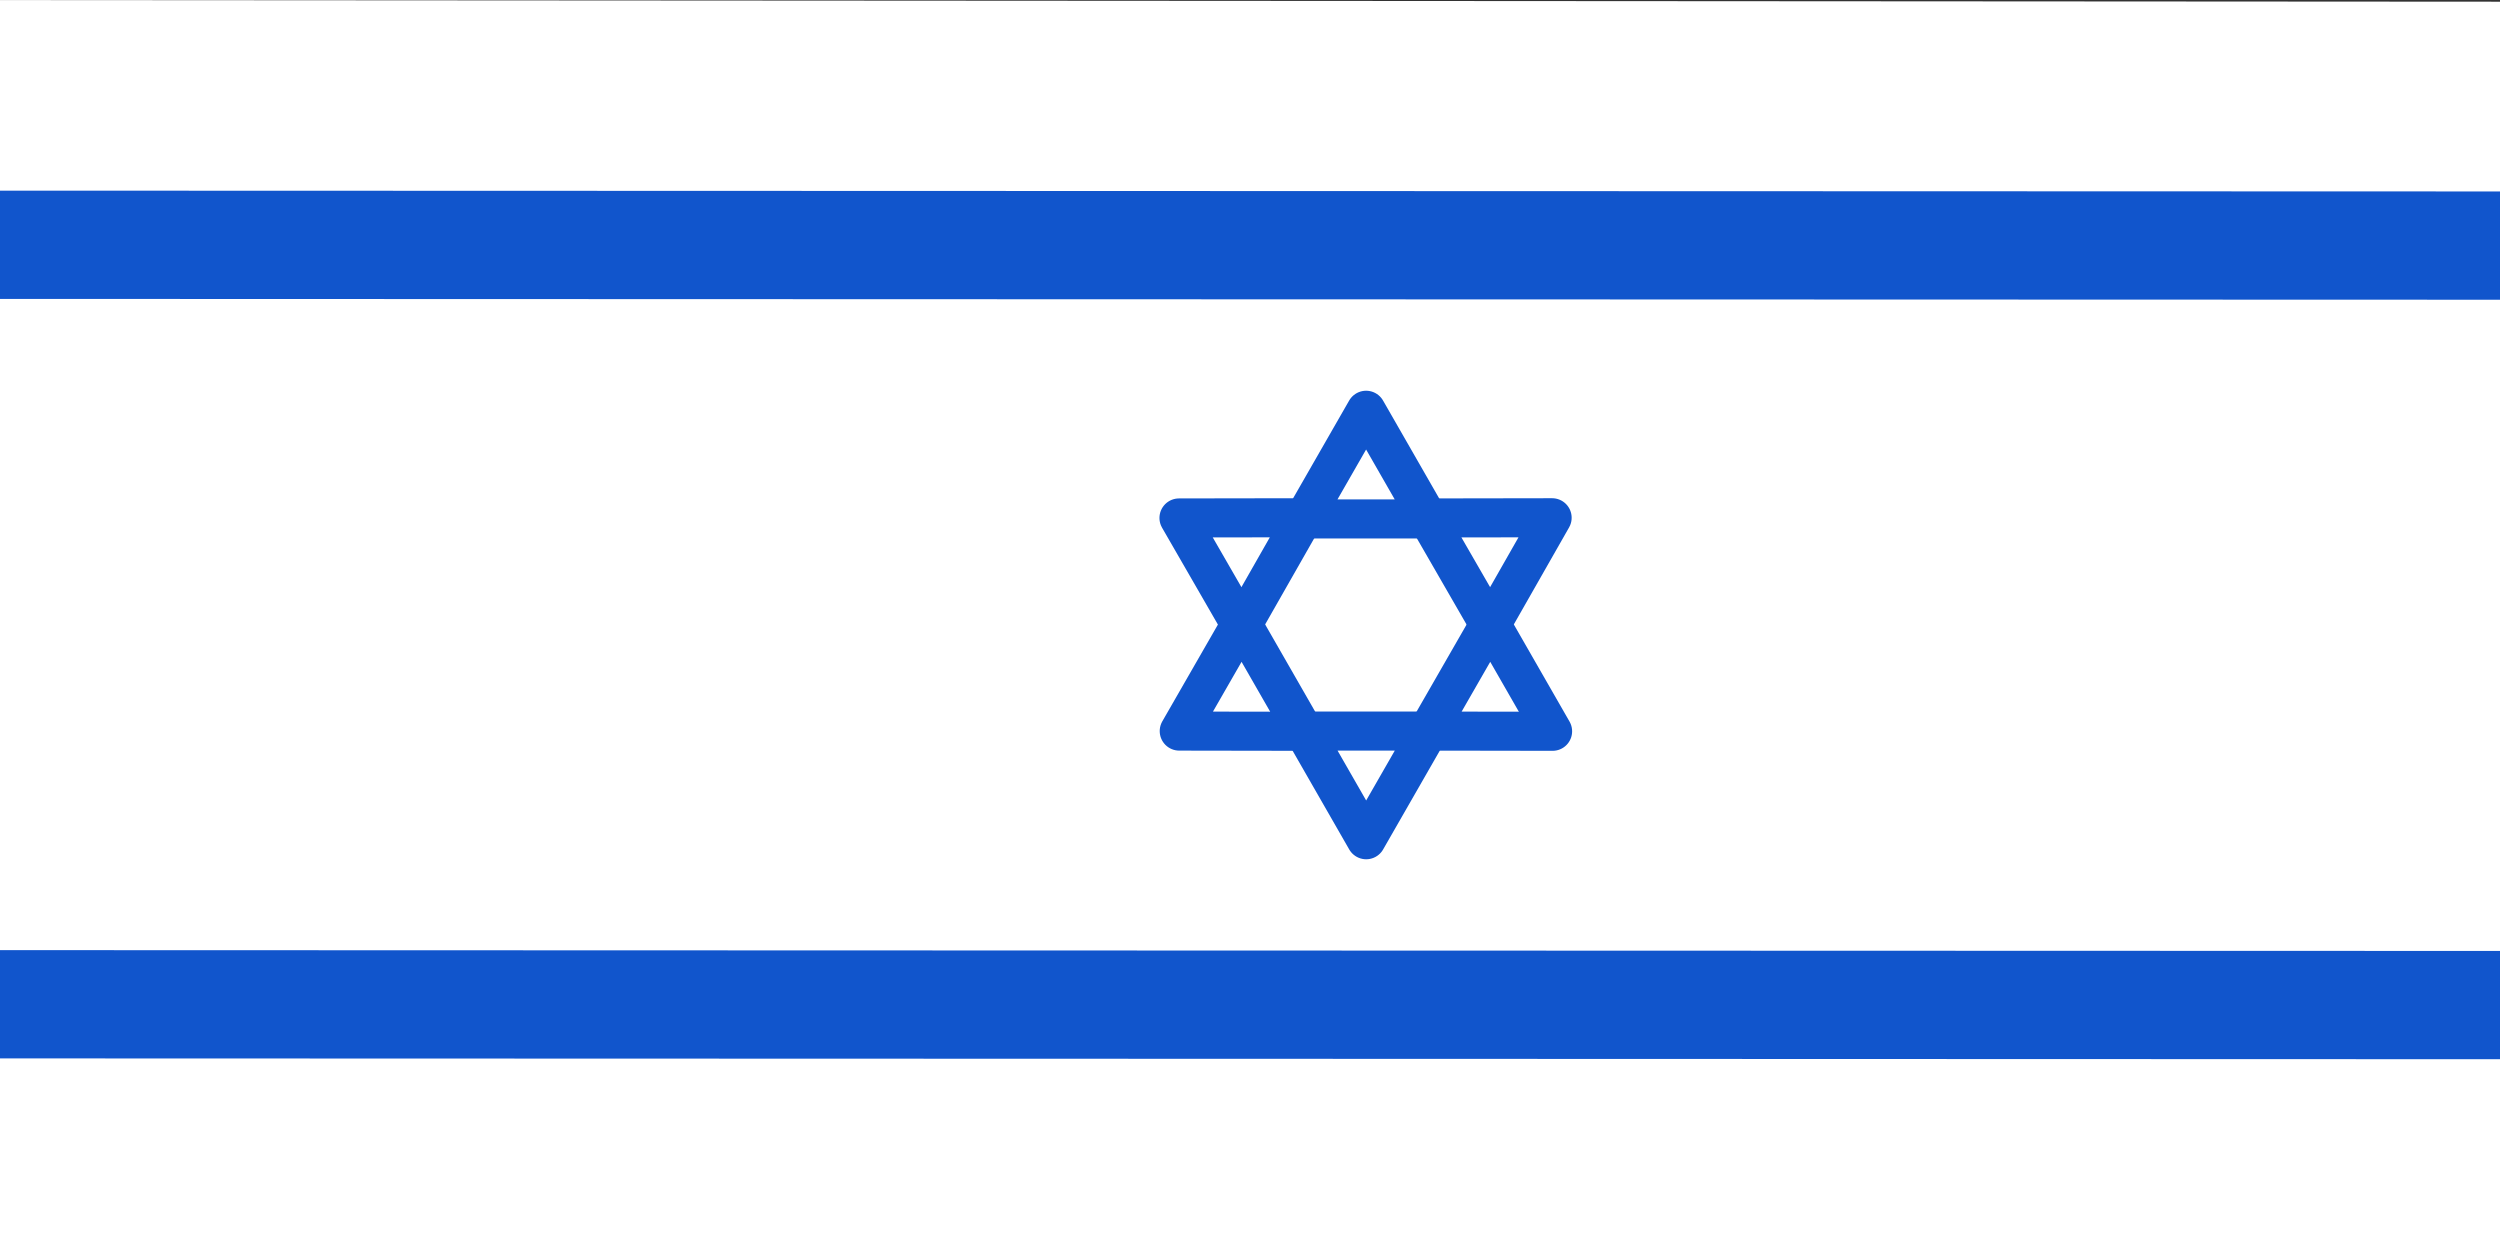 <svg version="1.1" viewBox="0.0 0.0 192.0 96.0" fill="none" stroke="none" stroke-linecap="square" stroke-miterlimit="10" xmlns:xlink="http://www.w3.org/1999/xlink" xmlns="http://www.w3.org/2000/svg"><rect x="0.0" y="0.0" width="192.0" height="96.0" fill="#333333" stroke="none"/><clipPath id="p.0"><path d="m0 0l192.0 0l0 96.0l-192.0 0l0 -96.0z" clip-rule="nonzero"/></clipPath><g clip-path="url(#p.0)"><path fill="#000000" fill-opacity="0.0" d="m0 0l192.0 0l0 96.0l-192.0 0z" fill-rule="evenodd"/><path fill="#ffffff" d="m192.144 96.194l-192.189 -0.126l0 -96.063l192.189 0.126z" fill-rule="evenodd"/><path fill="#000000" fill-opacity="0.0" d="m109.709 56.146l-4.787 8.346l-4.787 -8.346z" fill-rule="evenodd"/><path stroke="#1155cc" stroke-width="3.0" stroke-linejoin="round" stroke-linecap="butt" d="m109.709 56.146l-4.787 8.346l-4.787 -8.346z" fill-rule="evenodd"/><path fill="#000000" fill-opacity="0.0" d="m109.704 39.854l-4.787 -8.346l-4.787 8.346z" fill-rule="evenodd"/><path stroke="#1155cc" stroke-width="3.0" stroke-linejoin="round" stroke-linecap="butt" d="m109.704 39.854l-4.787 -8.346l-4.787 8.346z" fill-rule="evenodd"/><path fill="#000000" fill-opacity="0.0" d="m95.353 47.816l-4.787 8.331l9.575 0.016z" fill-rule="evenodd"/><path stroke="#1155cc" stroke-width="3.0" stroke-linejoin="round" stroke-linecap="butt" d="m95.353 47.816l-4.787 8.331l9.575 0.016z" fill-rule="evenodd"/><path fill="#000000" fill-opacity="0.0" d="m114.451 47.816l-4.787 8.331l9.575 0.016z" fill-rule="evenodd"/><path stroke="#1155cc" stroke-width="3.0" stroke-linejoin="round" stroke-linecap="butt" d="m114.451 47.816l-4.787 8.331l9.575 0.016z" fill-rule="evenodd"/><path fill="#000000" fill-opacity="0.0" d="m95.349 48.11l-4.803 -8.331l9.559 -0.016z" fill-rule="evenodd"/><path stroke="#1155cc" stroke-width="3.0" stroke-linejoin="round" stroke-linecap="butt" d="m95.349 48.11l-4.803 -8.331l9.559 -0.016z" fill-rule="evenodd"/><path fill="#000000" fill-opacity="0.0" d="m114.447 48.11l-4.803 -8.331l9.559 -0.016z" fill-rule="evenodd"/><path stroke="#1155cc" stroke-width="3.0" stroke-linejoin="round" stroke-linecap="butt" d="m114.447 48.11l-4.803 -8.331l9.559 -0.016z" fill-rule="evenodd"/><path fill="#1155cc" d="m-0.147 81.285l0 -8.315l193.354 0.063l0 8.315z" fill-rule="evenodd"/><path fill="#1155cc" d="m-0.396 22.956l0 -8.315l193.039 0.063l0 8.315z" fill-rule="evenodd"/></g></svg>